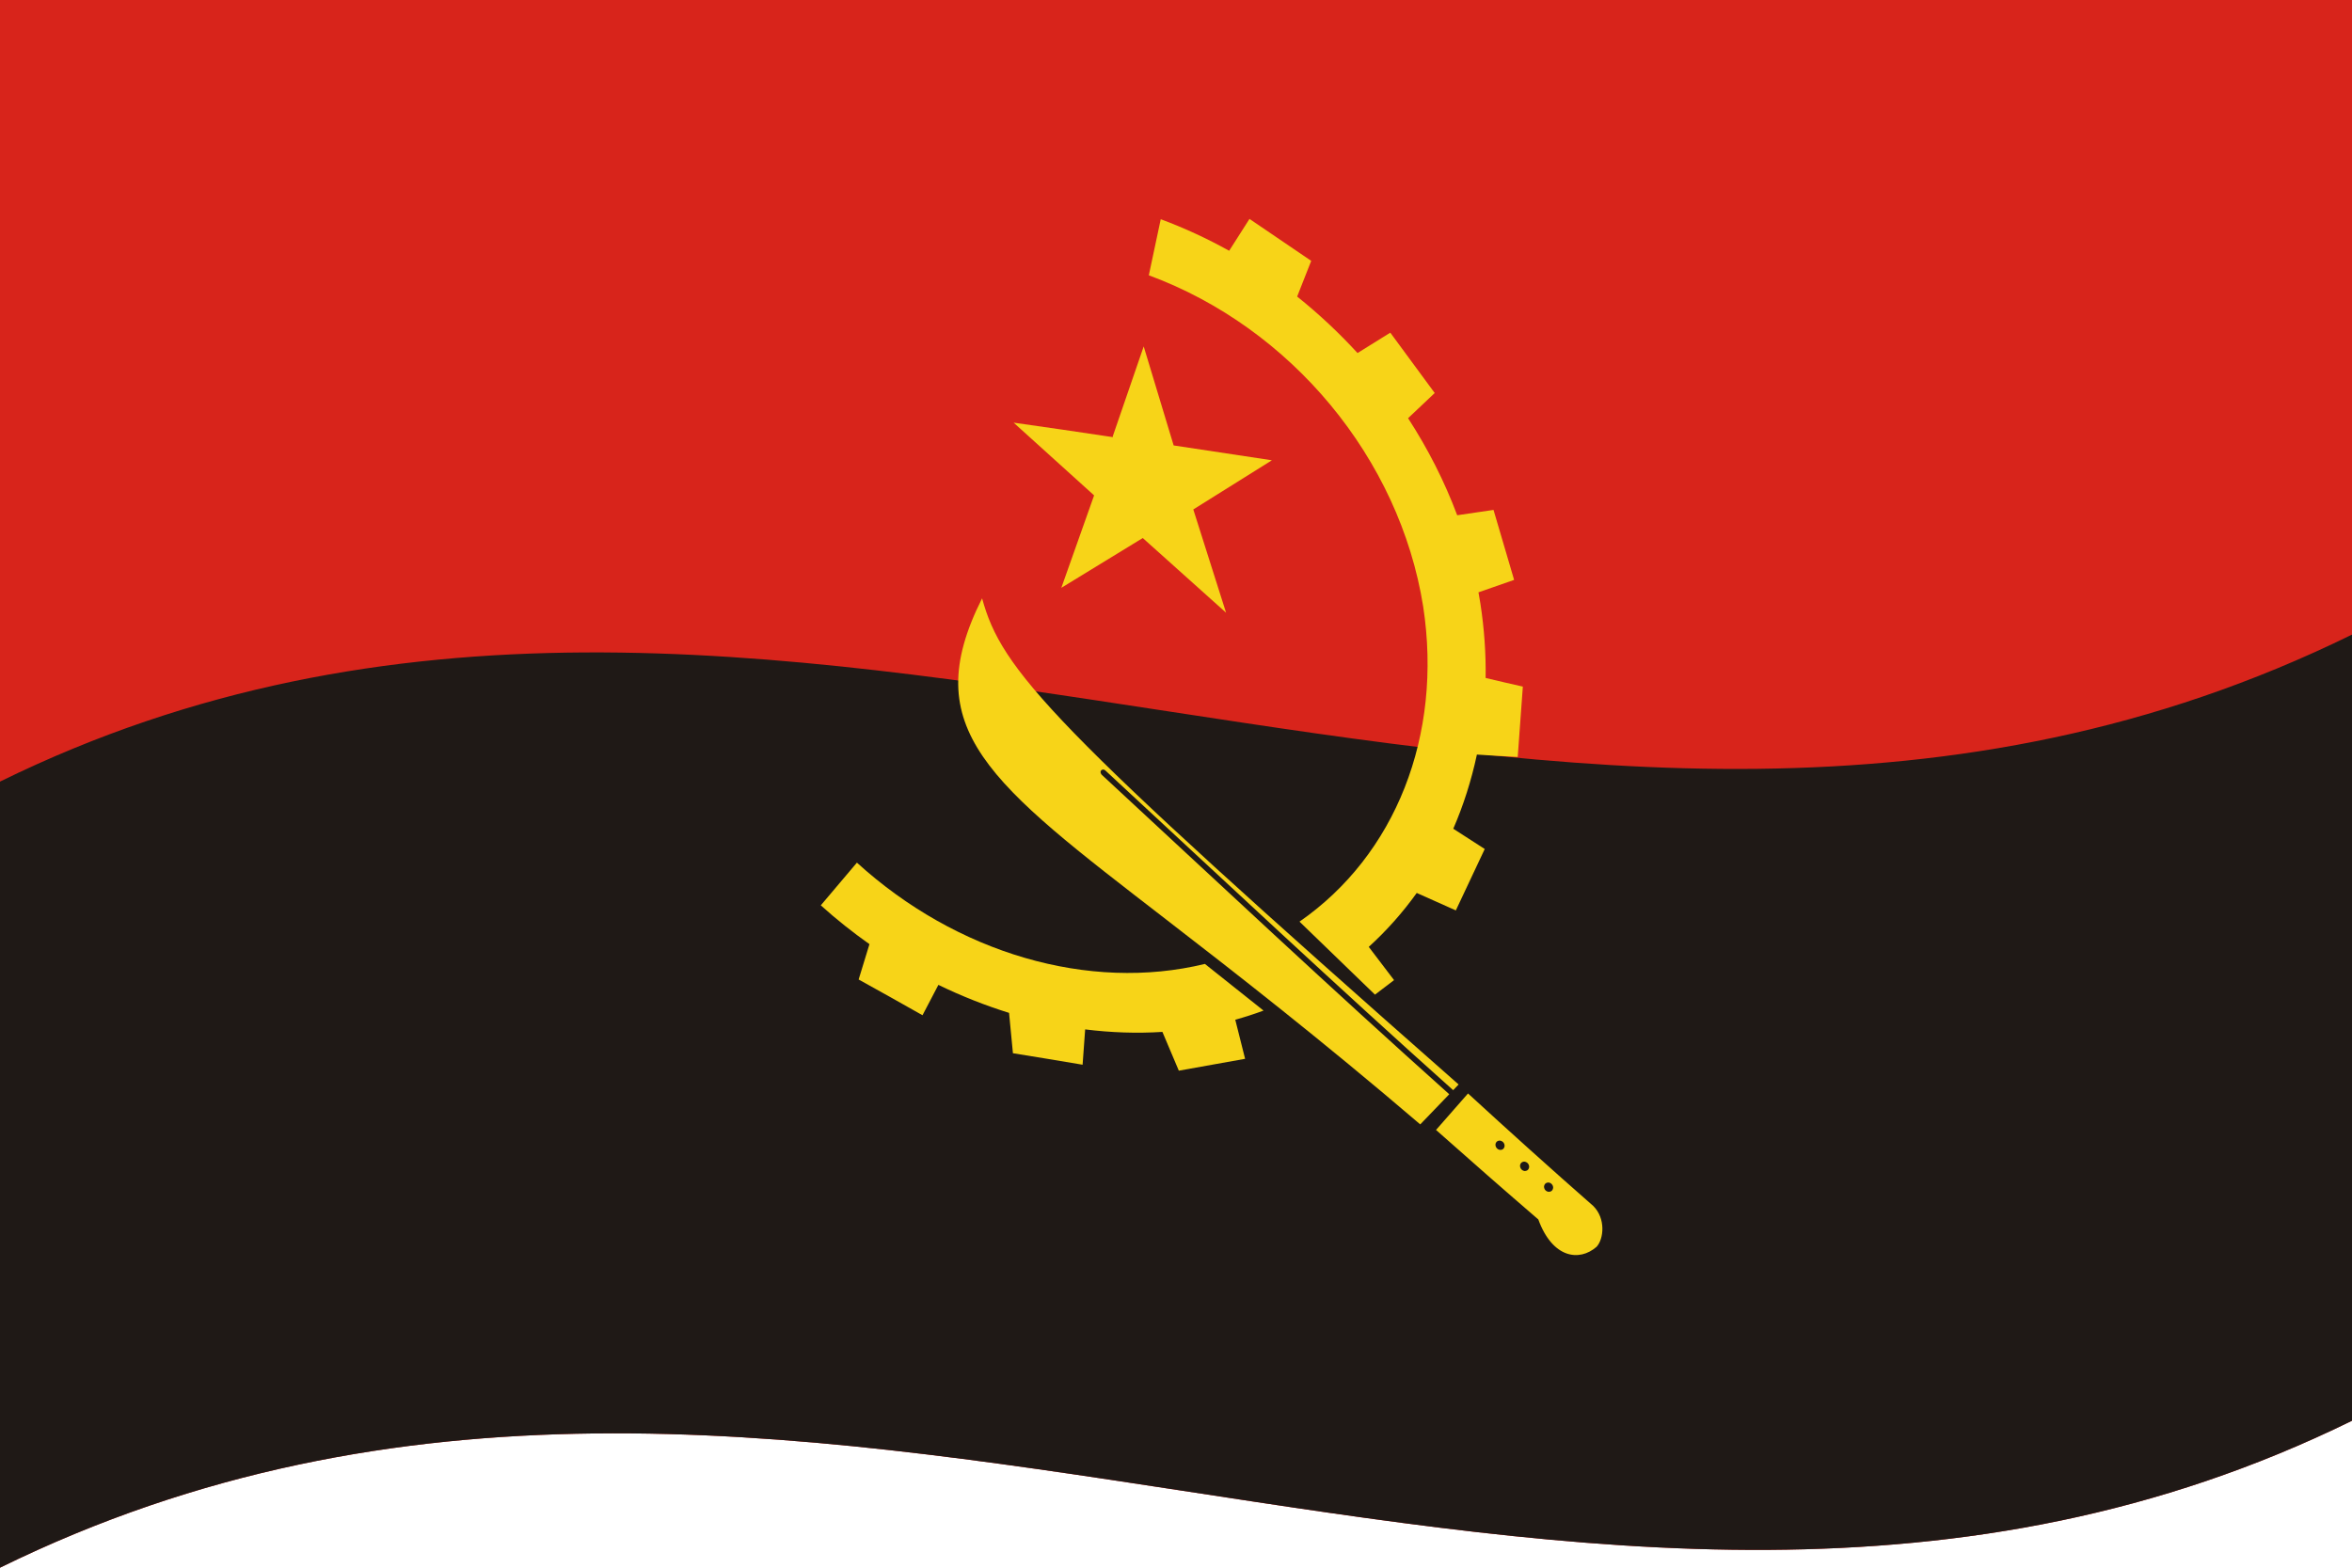 <svg xmlns="http://www.w3.org/2000/svg" viewBox="0 0 450 300" height="300" width="450">
  <defs/>
  <path fill="#d8241b" d="M0,150 C0,100.5 0,51 0,0 C148.94,-73.11 297.54,46.71 450,-28.12 C450,70.87 450,169.88 450,271.88 C301.06,344.99 152.46,225.16 0,300 C0,250.5 0,201 0,150"/>
  <path fill="#1f1916" d="M0,149.57 C148.94,76.46 297.54,196.28 450,121.44 C450,171.08 450,220.73 450,271.88 C301.06,344.99 152.46,225.16 0,300 C0,250.36 0,200.72 0,149.57"/>
  <path fill="#f7d418" d="M263.07,190.34 C264.28,189.43 265.48,188.51 266.72,187.56 C265.12,185.47 263.52,183.36 261.88,181.2 C265.3,178.09 268.36,174.64 271.06,170.88 C273.53,172 276,173.1 278.54,174.22 C280.37,170.35 282.19,166.48 284.07,162.47 C282.08,161.2 280.1,159.92 278.05,158.59 C280.01,154.08 281.51,149.34 282.57,144.4 C285.15,144.57 287.73,144.72 290.38,144.86 C290.7,140.41 291.03,135.97 291.36,131.39 C289.01,130.86 286.66,130.32 284.24,129.74 C284.31,125.07 283.98,120.33 283.24,115.51 C283.13,114.79 283,114.07 282.87,113.35 C285.12,112.58 287.37,111.79 289.69,110.97 C288.39,106.56 287.09,102.14 285.75,97.58 C283.46,97.93 281.16,98.27 278.8,98.6 C276.36,92.09 273.2,85.88 269.4,80.03 C271.08,78.44 272.76,76.85 274.5,75.21 C271.69,71.41 268.89,67.6 266,63.66 C263.93,64.95 261.86,66.24 259.73,67.56 C256.17,63.67 252.31,60.06 248.18,56.75 C249.07,54.5 249.96,52.25 250.87,49.92 C246.97,47.28 243.07,44.63 239.06,41.89 C237.77,43.9 236.49,45.91 235.17,47.99 C230.97,45.65 226.6,43.63 222.08,41.95 C221.32,45.49 220.57,49.03 219.8,52.68 C247.08,62.76 267.77,87.72 272.29,116.05 C276.08,140.81 266.93,163.68 248.63,176.37"/>
  <path fill="#0f0" opacity="0.79" d="M255.76,186.06 C256.27,185.7 256.77,185.34 257.27,184.97 M241.75,193.39 C242.32,193.17 242.9,192.95 243.47,192.72"/>
  <path fill="#f7d418" d="M230.53,184.46 C208.34,189.86 183,182.42 163.95,165.08 C161.67,167.77 159.39,170.46 157.04,173.25 C160.02,175.94 163.13,178.4 166.35,180.68 C165.67,182.91 164.98,185.14 164.28,187.44 C168.31,189.67 172.34,191.92 176.5,194.28 C177.5,192.36 178.51,190.45 179.54,188.47 C183.96,190.62 188.48,192.4 193.06,193.83 C193.31,196.38 193.55,198.93 193.8,201.55 C198.2,202.26 202.6,202.98 207.13,203.75 C207.3,201.52 207.46,199.29 207.62,196.99 C212.58,197.61 217.51,197.78 222.4,197.47 C223.44,199.92 224.47,202.37 225.54,204.89 C229.73,204.15 233.91,203.4 238.22,202.62 C237.6,200.15 236.98,197.68 236.34,195.14 C238.17,194.63 239.97,194.05 241.75,193.39"/>
  <path fill="#0f0" opacity="0.79" d="M232.46,183.95 C231.82,184.13 231.18,184.3 230.53,184.46"/>
  <path fill="#f7d418" d="M187.9,114.5 C191.66,128.25 200.67,138.48 279.07,207.53 C278.73,207.89 278.38,208.25 278.03,208.62 C256.07,189 234.11,168.41 211.48,147.44 C211.36,147.34 211.25,147.28 211.11,147.26 C210.55,147.27 210.39,147.8 210.79,148.26 C232.73,168.58 254.67,189.18 277.28,209.4 C275.45,211.31 273.61,213.21 271.73,215.17 C252.71,198.9 236.35,186.17 223.04,175.9 C189.27,149.83 175.31,139.54 187.9,114.5 M212.91,83.47 C214.86,77.8 216.81,72.13 218.82,66.29 C220.71,72.54 222.6,78.8 224.55,85.24 C230.75,86.18 236.96,87.13 243.35,88.08 C238.39,91.2 233.42,94.3 228.31,97.49 C230.38,104.01 232.45,110.53 234.58,117.25 C229.32,112.54 224.06,107.82 218.64,102.96 C213.5,106.09 208.36,109.24 203.06,112.49 C205.13,106.65 207.2,100.81 209.33,94.8 C204.25,90.19 199.16,85.59 193.93,80.88 C200.19,81.76 206.46,82.68 212.91,83.65 C212.91,83.59 212.91,83.53 212.91,83.47 M274.75,216.23 C276.77,213.93 278.79,211.63 280.87,209.25 C288.77,216.5 296.67,223.62 304.81,230.76 C307.27,233.16 306.85,237.12 305.46,238.6 C302.18,241.47 297.04,240.81 294.32,233.36 C287.86,227.8 281.41,222.14 274.75,216.23 M286.99,218.27 C286.75,218.26 286.55,218.32 286.38,218.47 C286.21,218.63 286.13,218.82 286.12,219.07 C286.13,219.32 286.21,219.53 286.38,219.73 C286.55,219.91 286.75,220.02 286.99,220.05 C287.24,220.07 287.43,220.01 287.61,219.86 C287.78,219.69 287.86,219.5 287.87,219.25 C287.86,219 287.78,218.79 287.61,218.59 C287.44,218.41 287.23,218.31 286.99,218.27 M291.69,222.3 C291.45,222.29 291.25,222.35 291.07,222.51 C290.91,222.67 290.83,222.87 290.82,223.11 C290.86,223.64 291.18,224 291.69,224.09 C292.21,224.09 292.53,223.8 292.57,223.28 C292.56,223.03 292.48,222.82 292.31,222.62 C292.14,222.44 291.93,222.34 291.69,222.3 M296.28,226.29 C296.28,226.29 296.28,226.29 296.28,226.29 C295.77,226.29 295.45,226.59 295.41,227.11 C295.45,227.63 295.77,227.99 296.28,228.07 C296.8,228.08 297.12,227.78 297.16,227.26 C297.15,227.01 297.07,226.8 296.9,226.61 C296.73,226.42 296.52,226.32 296.28,226.29"/>
</svg>

